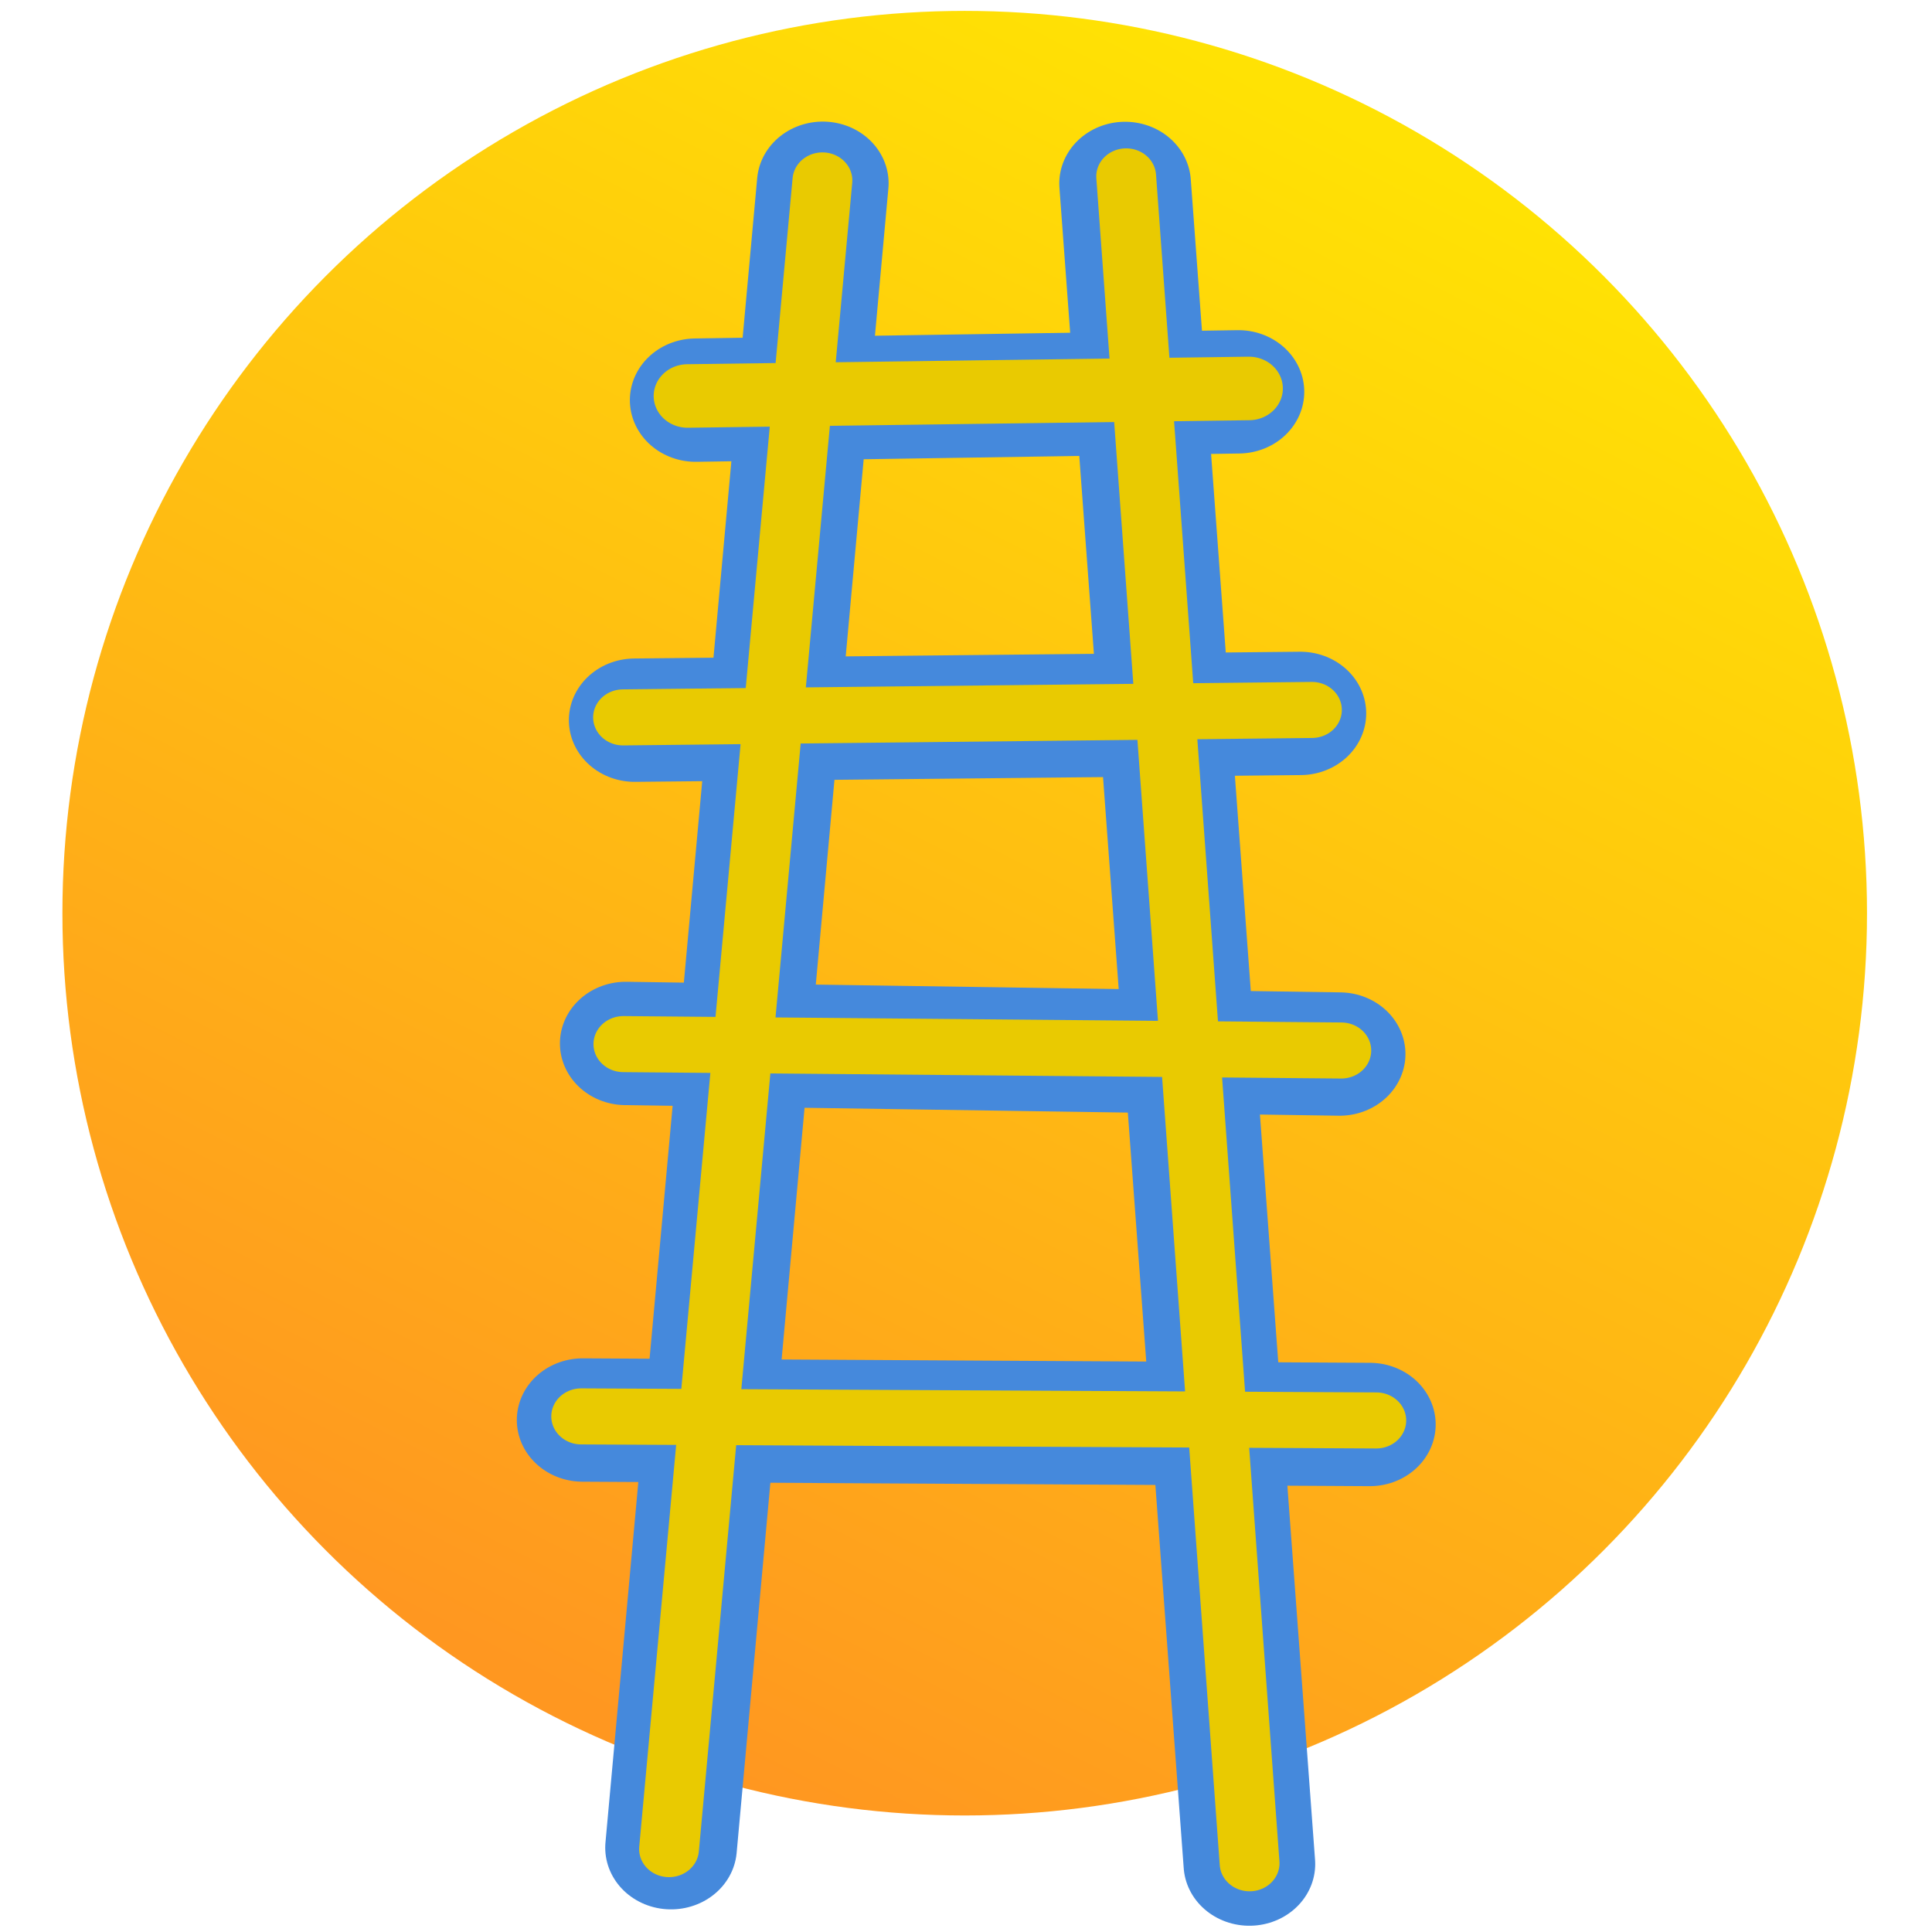 <?xml version="1.0" encoding="utf-8"?>
<svg viewBox="0 0 500 500" xmlns="http://www.w3.org/2000/svg">
  <defs>
    <linearGradient gradientUnits="userSpaceOnUse" x1="249.665" y1="2.818" x2="249.665" y2="469.844" id="gradient-0" gradientTransform="matrix(-0.892, -0.453, 0.44, -0.867, 369.391, 554.885)">
      <stop offset="0" style="stop-color: rgb(255, 151, 32);"/>
      <stop offset="1" style="stop-color: rgb(255, 226, 4);"/>
    </linearGradient>
    <linearGradient gradientUnits="userSpaceOnUse" x1="249.665" y1="2.818" x2="249.665" y2="469.844" id="gradient-1">
      <stop offset="0" style="stop-color: rgb(218, 218, 85);"/>
      <stop offset="1" style="stop-color: rgba(135, 165, 36, 1)"/>
    </linearGradient>
  </defs>
  <circle style="stroke-width: 0px; fill: url(#gradient-0); stroke: url(#gradient-1);" cx="249.665" cy="236.331" r="233.513"/>
  <g style="" transform="matrix(1, 0, 0, 0.937, 0, 32.292)">
    <g>
      <line style="stroke-linecap: round; stroke: rgb(69, 137, 220); stroke-width: 34.068px;" x1="173.667" y1="475.871" x2="212.936" y2="16.153"/>
      <line style="stroke-linecap: round; stroke: rgb(69, 137, 220); stroke-width: 34.068px;" x1="291.175" y1="16.203" x2="323.341" y2="480.394"/>
      <line style="stroke-linecap: round; stroke: rgb(69, 137, 220); stroke-width: 34.068px;" x1="180.042" y1="76.055" x2="320.506" y2="73.761"/>
      <line style="stroke-linecap: round; stroke: rgb(69, 137, 220); stroke-width: 34.068px;" x1="164.257" y1="164.449" x2="336.537" y2="162.579"/>
      <line style="stroke-linecap: round; stroke: rgb(69, 137, 220); stroke-width: 34.068px;" x1="161.942" y1="253.737" x2="346.695" y2="256.663"/>
      <line style="stroke-linecap: round; stroke: rgb(69, 137, 220); stroke-width: 34.068px;" x1="150.785" y1="357.747" x2="354.517" y2="358.98"/>
    </g>
    <g transform="matrix(0.952, 0, 0, 0.952, 51.318, 12.998)">
      <g transform="matrix(1, 0, 0, 1, -1.05, 0)">
        <g>
          <line style="stroke-width: 18.43px; stroke-linecap: round; stroke: rgb(233, 202, 1);" x1="134.057" y1="65.03" x2="286.671" y2="62.847"/>
          <line style="stroke-width: 16.262px; stroke-linecap: round; stroke: rgb(233, 202, 1);" x1="116.519" y1="158.28" x2="303.789" y2="156.12"/>
          <line style="stroke-width: 16.262px; stroke-linecap: round; stroke: rgb(233, 202, 1);" x1="116.613" y1="253.068" x2="311.777" y2="254.923"/>
          <line style="stroke-width: 16.262px; stroke-linecap: round; stroke: rgb(233, 202, 1);" x1="105.139" y1="361.077" x2="321.284" y2="362.253"/>
          <line style="stroke-width: 16.262px; stroke-linecap: round; stroke: rgb(233, 202, 1);" x1="253.292" y1="1.317" x2="286.843" y2="490.731"/>
          <line style="stroke-width: 16.262px; stroke-linecap: round; stroke: rgb(233, 202, 1);" x1="129.021" y1="486.622" x2="170.718" y2="2.489"/>
        </g>
      </g>
    </g>
  </g>
</svg>